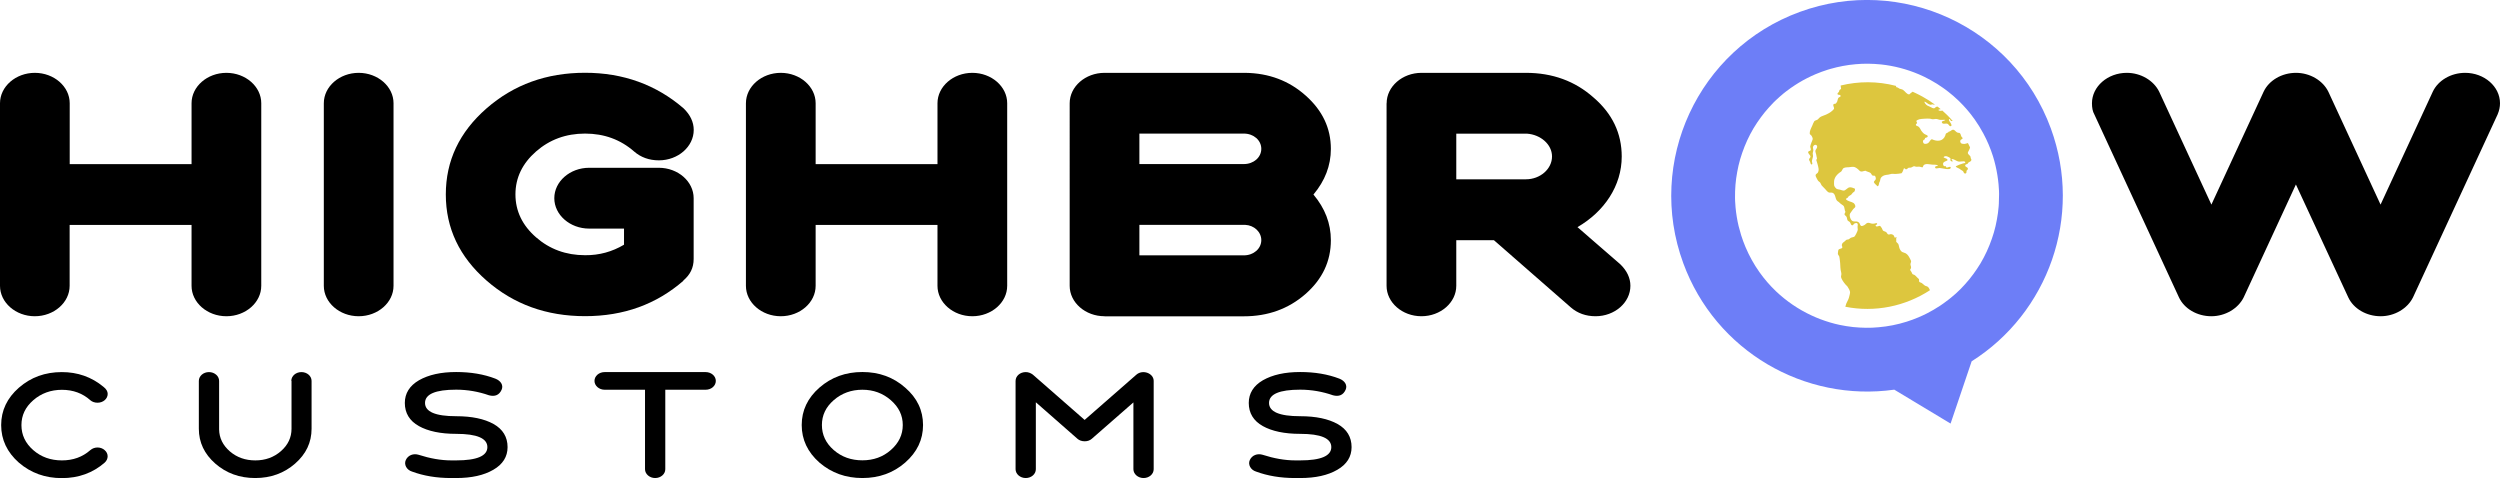 <?xml version="1.0" encoding="utf-8"?>
<!-- Generator: Adobe Illustrator 27.3.1, SVG Export Plug-In . SVG Version: 6.00 Build 0)  -->
<svg version="1.1" id="Слой_1" xmlns="http://www.w3.org/2000/svg" xmlns:xlink="http://www.w3.org/1999/xlink" x="0px" y="0px"
	 viewBox="0 0 342.86 65.56" style="enable-background:new 0 0 342.86 65.56;" xml:space="preserve">
<style type="text/css">
	.st0{fill:#6D7EF7;}
	.st1{fill:#DDC63E;}
</style>
<g>
	<g>
		<path d="M14.19,53.05c0.39,0.3,0.58,0.63,0.58,0.97c0,0.67-0.62,1.21-1.39,1.21c-0.39,0-0.74-0.12-0.99-0.34
			c-1.06-0.95-2.36-1.43-3.9-1.43c-1.52,0-2.84,0.48-3.93,1.43c-1.09,0.95-1.62,2.08-1.62,3.41c0,1.33,0.53,2.48,1.62,3.43
			c1.09,0.95,2.4,1.41,3.93,1.41s2.82-0.46,3.9-1.41c0.55-0.48,1.43-0.48,1.96,0c0.55,0.46,0.55,1.23,0,1.72
			c-1.62,1.41-3.58,2.12-5.87,2.12s-4.25-0.71-5.89-2.12c-1.62-1.43-2.43-3.15-2.43-5.15c0-2,0.81-3.71,2.43-5.13
			c1.64-1.43,3.6-2.14,5.89-2.14C10.63,51.03,12.55,51.69,14.19,53.05z"/>
		<path d="M39.95,52.24c0-0.67,0.62-1.21,1.39-1.21s1.39,0.54,1.39,1.21v6.56c0,1.88-0.76,3.47-2.26,4.78
			c-1.5,1.31-3.33,1.98-5.47,1.98c-2.15,0-3.97-0.67-5.47-1.98c-1.5-1.31-2.26-2.91-2.26-4.78v-6.56c0-0.67,0.62-1.21,1.39-1.21
			c0.76,0,1.39,0.54,1.39,1.21v6.66c0.02,1.19,0.53,2.18,1.48,3.01c0.97,0.83,2.13,1.23,3.49,1.23s2.54-0.42,3.51-1.27
			c0.97-0.85,1.45-1.88,1.45-3.07V52.24z"/>
		<path d="M62.57,63.14c2.84,0,4.27-0.61,4.27-1.82c0-1.21-1.43-1.82-4.27-1.82c-2.15,0-3.86-0.36-5.13-1.07
			c-1.27-0.71-1.92-1.78-1.92-3.17c0-1.31,0.65-2.36,1.94-3.11c1.32-0.75,3-1.13,5.1-1.13c2.01,0,3.79,0.3,5.38,0.91
			c0.76,0.3,1.13,0.91,0.85,1.53c-0.32,0.71-0.9,0.97-1.73,0.75c-1.43-0.5-2.93-0.77-4.5-0.77c-2.84,0-4.27,0.61-4.27,1.82
			s1.43,1.82,4.27,1.82c2.15,0,3.86,0.36,5.13,1.07c1.27,0.71,1.92,1.78,1.92,3.17c0,1.31-0.65,2.36-1.96,3.11
			c-1.29,0.75-2.98,1.13-5.08,1.13h-0.69c-2.01,0-3.79-0.3-5.38-0.89c-0.72-0.22-1.13-0.95-0.85-1.57c0.3-0.67,1.04-0.95,1.76-0.73
			c1.55,0.5,3.05,0.77,4.48,0.77H62.57z"/>
		<path d="M88.46,53.45h-5.54c-0.76,0-1.39-0.55-1.39-1.21c0-0.67,0.62-1.21,1.39-1.21h13.86c0.76,0,1.39,0.54,1.39,1.21
			c0,0.67-0.62,1.21-1.39,1.21h-5.54v10.9c0,0.67-0.62,1.21-1.39,1.21c-0.76,0-1.39-0.55-1.39-1.21V53.45z"/>
		<path d="M109.95,58.29c0-2,0.81-3.71,2.43-5.13c1.64-1.43,3.6-2.14,5.89-2.14c2.29,0,4.25,0.71,5.87,2.14
			c1.64,1.41,2.45,3.13,2.45,5.13c0,2-0.81,3.71-2.45,5.15c-1.62,1.41-3.58,2.12-5.87,2.12c-2.29,0-4.25-0.71-5.89-2.12
			C110.76,62.01,109.95,60.29,109.95,58.29z M112.72,58.29c0,1.33,0.53,2.48,1.62,3.43c1.09,0.95,2.4,1.41,3.93,1.41
			c1.52,0,2.82-0.46,3.9-1.41c1.09-0.95,1.64-2.1,1.64-3.43c0-1.33-0.55-2.46-1.64-3.41c-1.09-0.95-2.38-1.43-3.9-1.43
			c-1.52,0-2.84,0.48-3.93,1.43C113.25,55.83,112.72,56.96,112.72,58.29z"/>
		<path d="M155.46,55.17l-5.73,5.01c-0.25,0.22-0.58,0.34-0.97,0.34c-0.39,0-0.74-0.12-0.99-0.34l-5.71-5.01v9.18
			c0,0.67-0.62,1.21-1.39,1.21c-0.76,0-1.39-0.55-1.39-1.21V52.24c0-0.67,0.62-1.21,1.39-1.21c0.35,0,0.67,0.12,0.97,0.34l7.11,6.22
			l7.09-6.2c0.88-0.77,2.38-0.2,2.38,0.85v12.11c0,0.67-0.62,1.21-1.39,1.21c-0.76,0-1.39-0.55-1.39-1.21V55.17z"/>
		<path d="M178.31,63.14c2.84,0,4.27-0.61,4.27-1.82c0-1.21-1.43-1.82-4.27-1.82c-2.15,0-3.86-0.36-5.13-1.07
			c-1.27-0.71-1.92-1.78-1.92-3.17c0-1.31,0.65-2.36,1.94-3.11c1.32-0.75,3-1.13,5.11-1.13c2.01,0,3.79,0.3,5.38,0.91
			c0.76,0.3,1.13,0.91,0.85,1.53c-0.32,0.71-0.9,0.97-1.73,0.75c-1.43-0.5-2.93-0.77-4.5-0.77c-2.84,0-4.27,0.61-4.27,1.82
			s1.43,1.82,4.27,1.82c2.15,0,3.86,0.36,5.13,1.07c1.27,0.71,1.92,1.78,1.92,3.17c0,1.31-0.65,2.36-1.96,3.11
			c-1.29,0.75-2.98,1.13-5.08,1.13h-0.69c-2.01,0-3.79-0.3-5.38-0.89c-0.72-0.22-1.13-0.95-0.85-1.57c0.3-0.67,1.04-0.95,1.76-0.73
			c1.55,0.5,3.05,0.77,4.48,0.77H178.31z"/>
	</g>
	<path d="M0,14.16c0-2.29,2.15-4.17,4.78-4.17c2.63,0,4.78,1.88,4.78,4.17v8.35h16.71v-8.35c0-2.29,2.15-4.17,4.78-4.17
		c2.63,0,4.78,1.88,4.78,4.17V39.2c0,2.29-2.15,4.17-4.78,4.17c-2.63,0-4.78-1.88-4.78-4.17v-8.35H9.55v8.35
		c0,2.29-2.15,4.17-4.78,4.17C2.15,43.37,0,41.49,0,39.2V14.16z"/>
	<path d="M44.41,14.16c0-2.29,2.15-4.17,4.78-4.17c2.63,0,4.78,1.88,4.78,4.17V39.2c0,2.29-2.15,4.17-4.78,4.17
		c-2.63,0-4.78-1.88-4.78-4.17V14.16z"/>
	<path d="M85.58,33.56v-2.21H80.8c-2.63,0-4.78-1.88-4.78-4.17s2.15-4.17,4.78-4.17h9.55c2.63,0,4.78,1.88,4.78,4.17v8.34
		c0,1.21-0.48,2.17-1.43,2.96h0.05c-3.72,3.25-8.21,4.88-13.51,4.88c-5.3,0-9.79-1.63-13.51-4.88c-3.72-3.25-5.59-7.18-5.59-11.81
		s1.86-8.55,5.59-11.81c3.73-3.25,8.21-4.88,13.51-4.88c5.21,0,9.74,1.63,13.51,4.88c0.91,0.88,1.39,1.88,1.39,2.96
		c0,2.29-2.15,4.17-4.78,4.17c-1.34,0-2.48-0.42-3.39-1.21c-1.86-1.63-4.11-2.46-6.73-2.46c-2.63,0-4.87,0.83-6.73,2.46
		c-1.86,1.63-2.82,3.59-2.82,5.88s0.96,4.26,2.82,5.88c1.86,1.63,4.11,2.46,6.73,2.46C82.19,35.02,83.96,34.52,85.58,33.56z"/>
	<path d="M102.3,14.16c0-2.29,2.15-4.17,4.78-4.17c2.63,0,4.78,1.88,4.78,4.17v8.35h16.71v-8.35c0-2.29,2.15-4.17,4.78-4.17
		c2.63,0,4.78,1.88,4.78,4.17V39.2c0,2.29-2.15,4.17-4.78,4.17c-2.63,0-4.78-1.88-4.78-4.17v-8.35h-16.71v8.35
		c0,2.29-2.15,4.17-4.78,4.17c-2.63,0-4.78-1.88-4.78-4.17V14.16z"/>
	<path d="M151.48,43.37c-2.63,0-4.78-1.88-4.78-4.17V14.16c0-2.29,2.15-4.17,4.78-4.17h19.29c3.25,0.04,6.02,1.08,8.31,3.13
		c2.29,2.04,3.44,4.46,3.44,7.3c0,2.29-0.81,4.38-2.39,6.26c1.58,1.88,2.39,3.96,2.39,6.26c0,2.88-1.15,5.34-3.49,7.39
		c-2.34,2.04-5.16,3.05-8.45,3.05H151.48z M156.26,18.33v4.17h14.33c1.34,0,2.39-0.92,2.39-2.09s-1.05-2.09-2.39-2.09H156.26z
		 M156.26,30.85v4.17h14.33c1.34,0,2.39-0.92,2.39-2.09c0-1.13-1-2.04-2.2-2.09H156.26z"/>
	<path d="M190.17,14.16c0-2.29,2.15-4.17,4.78-4.17h14.33c3.63,0,6.73,1.13,9.26,3.38c2.58,2.21,3.87,4.92,3.87,8.1
		c0,4.01-2.39,7.55-6.07,9.68l5.87,5.09c0.91,0.88,1.39,1.88,1.39,2.96c0,2.29-2.15,4.17-4.78,4.17c-1.34,0-2.48-0.42-3.39-1.21
		l-10.55-9.22h-5.16v6.26c0,2.29-2.15,4.17-4.78,4.17c-2.63,0-4.78-1.88-4.78-4.17V14.16z M199.72,18.33v6.26h9.55
		c1.96,0,3.58-1.42,3.58-3.13c0-1.67-1.58-3-3.44-3.13H199.72z"/>
	<path d="M314.87,25.3l-7.16,15.48c-0.76,1.54-2.53,2.59-4.44,2.59c-1.96,0-3.72-1.04-4.44-2.59l-11.6-25.08
		c-0.24-0.42-0.33-0.92-0.33-1.54c0-2.29,2.15-4.17,4.78-4.17c1.91,0,3.68,1.04,4.44,2.59l7.16,15.48l7.16-15.48
		c0.72-1.54,2.48-2.59,4.44-2.59c1.91,0,3.68,1.04,4.44,2.59l7.16,15.48l7.16-15.48c0.72-1.54,2.48-2.59,4.44-2.59
		c2.63,0,4.78,1.88,4.78,4.17c0,0.5-0.1,1-0.33,1.54l-11.6,25.08c-0.76,1.54-2.53,2.59-4.44,2.59c-1.96,0-3.72-1.04-4.44-2.59
		L314.87,25.3z"/>
	<g>
		<path class="st0" d="M281.26,17.61c-5.1-13.92-20.53-21.07-34.45-15.97c-13.92,5.1-21.07,20.53-15.96,34.45
			c4.44,12.1,16.67,19.08,28.94,17.35l7.72,4.65l2.89-8.54C280.87,42.94,285.69,29.71,281.26,17.61z M274.13,27.92
			c-0.01,0.15-0.02,0.29-0.03,0.44c-0.05,0.59-0.13,1.18-0.24,1.76c-0.05,0.29-0.12,0.59-0.18,0.88c-0.07,0.29-0.15,0.58-0.23,0.88
			c-0.08,0.29-0.18,0.58-0.28,0.87c-0.2,0.58-0.43,1.15-0.69,1.72c-0.26,0.57-0.55,1.11-0.86,1.64c-0.16,0.26-0.32,0.52-0.49,0.77
			c-0.17,0.25-0.34,0.5-0.52,0.74c-0.18,0.24-0.36,0.48-0.55,0.71c-0.38,0.46-0.78,0.9-1.19,1.32c-0.21,0.21-0.42,0.41-0.64,0.61
			c-0.22,0.2-0.44,0.39-0.67,0.57c-0.11,0.09-0.23,0.18-0.34,0.27c-0.23,0.18-0.46,0.35-0.7,0.52c-0.15,0.1-0.3,0.21-0.45,0.31
			c-0.58,0.38-1.17,0.73-1.78,1.04c-0.39,0.2-0.78,0.38-1.18,0.55c-0.27,0.11-0.54,0.22-0.81,0.32c-0.27,0.1-0.54,0.19-0.82,0.28
			c-1.24,0.39-2.53,0.65-3.84,0.76c-0.29,0.03-0.58,0.04-0.87,0.06c-0.58,0.02-1.17,0.02-1.76-0.02c-0.29-0.02-0.59-0.04-0.88-0.07
			c-0.61-0.07-1.22-0.16-1.82-0.29c-0.9-0.19-1.8-0.46-2.69-0.8c-0.39-0.15-0.78-0.31-1.16-0.49c-1.84-0.85-3.47-1.98-4.87-3.3
			c-0.21-0.2-0.42-0.41-0.63-0.63c-0.41-0.43-0.79-0.87-1.15-1.33c-0.18-0.23-0.35-0.46-0.52-0.7c-0.76-1.07-1.39-2.22-1.9-3.42
			c-0.11-0.27-0.22-0.54-0.32-0.81c-0.1-0.27-0.19-0.55-0.28-0.82c-0.13-0.42-0.24-0.83-0.35-1.26c-0.2-0.85-0.34-1.71-0.42-2.58
			c-0.03-0.29-0.04-0.58-0.06-0.87c-0.01-0.15-0.01-0.29-0.01-0.44c0-0.29,0-0.59,0.01-0.88c0.01-0.29,0.03-0.59,0.05-0.88
			c0.05-0.59,0.13-1.18,0.24-1.77c0.05-0.29,0.12-0.59,0.18-0.88c0.07-0.29,0.15-0.58,0.23-0.88c0.08-0.29,0.18-0.58,0.28-0.87
			c0.2-0.58,0.43-1.15,0.69-1.72c0.26-0.57,0.55-1.11,0.86-1.64c0.16-0.26,0.32-0.52,0.49-0.77c0.17-0.25,0.34-0.5,0.52-0.74
			c0.18-0.24,0.36-0.48,0.55-0.71c0.38-0.46,0.78-0.9,1.19-1.32c0.1-0.1,0.21-0.21,0.32-0.31c0.32-0.3,0.65-0.6,0.99-0.88
			c0.11-0.09,0.23-0.18,0.34-0.27c0.23-0.18,0.46-0.35,0.7-0.52c0.72-0.5,1.46-0.96,2.24-1.35c0.39-0.2,0.78-0.38,1.18-0.55
			c0.27-0.11,0.54-0.22,0.81-0.32c0.27-0.1,0.55-0.19,0.82-0.28c0.13-0.04,0.26-0.08,0.4-0.12c1.12-0.32,2.27-0.54,3.44-0.64
			c0.29-0.03,0.58-0.04,0.87-0.06c0.29-0.01,0.59-0.02,0.88-0.01c0.2,0,0.41,0.01,0.61,0.02c0.09,0,0.18,0.01,0.27,0.01
			c0.29,0.02,0.59,0.04,0.88,0.07c1.74,0.19,3.47,0.63,5.16,1.35c0.17,0.07,0.34,0.15,0.51,0.23c0.1,0.05,0.2,0.09,0.3,0.14
			c0.28,0.14,0.55,0.28,0.82,0.43c0.6,0.33,1.17,0.68,1.71,1.07c0.11,0.08,0.21,0.15,0.32,0.23c0.14,0.11,0.29,0.22,0.43,0.33
			c0.45,0.35,0.88,0.73,1.29,1.12c0.04,0.03,0.07,0.07,0.11,0.1c0.17,0.17,0.35,0.34,0.51,0.52c0,0,0,0,0.01,0.01
			c0.16,0.16,0.31,0.33,0.46,0.5c0.04,0.05,0.09,0.1,0.13,0.15c0.11,0.12,0.21,0.24,0.31,0.37c0.08,0.1,0.17,0.21,0.25,0.31
			c0.18,0.23,0.35,0.46,0.52,0.7c0.43,0.61,0.82,1.25,1.17,1.9c0.27,0.5,0.51,1,0.73,1.52c0.11,0.27,0.22,0.54,0.32,0.81
			c0.1,0.27,0.19,0.55,0.28,0.82c0.13,0.41,0.24,0.83,0.34,1.26c0.2,0.85,0.34,1.71,0.42,2.58c0.02,0.29,0.04,0.58,0.06,0.87
			c0.01,0.15,0.01,0.29,0.01,0.44C274.16,27.03,274.15,27.47,274.13,27.92z"/>
	</g>
	<g>
		<path class="st1" d="M270.25,21.49c-0.1-0.22-0.46-0.35-0.35-0.63c0.07-0.16,0.17-0.27,0.23-0.46c0.01-0.05,0.03-0.12,0.05-0.19
			c-0.09-0.2-0.19-0.39-0.29-0.59c-0.15,0.04-0.33,0.11-0.48,0.12c-0.14,0-0.34-0.01-0.45-0.09c-0.07-0.05-0.17-0.23-0.11-0.38
			c0,0,0,0,0,0c0.07-0.17,0.19-0.12,0.31-0.28c0.02-0.12-0.1-0.14-0.17-0.27c-0.08-0.14-0.08-0.38-0.23-0.47
			c-0.07-0.05-0.21-0.02-0.29-0.06c-0.16-0.06-0.26-0.19-0.38-0.29c-0.06-0.06-0.12-0.1-0.2-0.11c-0.01,0-0.02,0-0.03,0
			c-0.13-0.01-0.24,0.09-0.35,0.17c-0.08,0.05-0.15,0.1-0.25,0.08c-0.04,0.17-0.31,0.17-0.39,0.29c-0.06,0.08-0.06,0.19-0.09,0.27
			c-0.31,0.79-1.1,0.85-1.84,0.49c-0.21,0.07-0.3,0.35-0.47,0.5c-0.14,0.13-0.46,0.19-0.61,0.1c-0.11-0.07-0.17-0.3-0.12-0.41
			c0.06-0.14,0.3-0.12,0.25-0.33c0.07-0.1,0.33-0.05,0.38-0.23c0.05-0.19-0.24-0.21-0.44-0.34c-0.15-0.09-0.32-0.29-0.42-0.43
			c-0.14-0.19-0.21-0.47-0.44-0.61c-0.13-0.08-0.29-0.08-0.32-0.19c-0.03-0.12,0.13-0.2,0.16-0.26c0.04-0.1-0.13-0.21-0.09-0.31
			c0.02-0.07,0.3-0.2,0.4-0.22c0.18-0.05,0.46-0.06,0.72-0.08c0.25-0.02,0.54-0.02,0.76,0c0.1,0.01,0.19,0.06,0.28,0.07
			c0.24,0.02,0.44-0.06,0.65-0.03c0.11,0.02,0.22,0.07,0.34,0.1c0.13,0.03,0.27,0.02,0.39,0.02c0.1-0.01,0.19-0.01,0.28-0.01
			c0.05,0,0.1,0.01,0.15,0.02c-0.14,0.16-0.36,0.09-0.49,0.26c0.03,0.44,0.56,0.16,0.79,0.27c0.21,0.1,0.28,0.48,0.54,0.27
			c0.02-0.17-0.08-0.32-0.17-0.47c-0.09-0.14-0.25-0.3-0.16-0.46c0.18,0,0.15,0.21,0.29,0.27c0.05,0.02,0.13,0.01,0.21,0
			c-0.24-0.28-0.5-0.55-0.76-0.81c-0.18-0.18-0.37-0.36-0.57-0.53c-0.03-0.03-0.07-0.06-0.1-0.09c-0.15,0.07-0.46,0.05-0.54-0.07
			c0.07-0.14,0.23-0.04,0.31-0.13c-0.14-0.11-0.28-0.23-0.42-0.34c-0.07,0-0.13,0.01-0.17,0.03c-0.11,0.04-0.17,0.18-0.29,0.2
			c-0.19,0.03-0.35-0.11-0.52-0.18c-0.33-0.14-0.52-0.21-0.69-0.44c-0.05-0.07-0.16-0.19-0.1-0.3c0.26,0.11,0.44,0.35,0.76,0.43
			c0.11,0.03,0.19-0.05,0.31-0.05c0.13,0,0.23,0.1,0.32,0.02c-0.53-0.39-1.08-0.75-1.67-1.07c-0.33-0.18-0.67-0.36-1.02-0.52
			c-0.12-0.05-0.23-0.11-0.35-0.16c-0.09,0.08-0.19,0.14-0.27,0.2c-0.1,0.08-0.12,0.15-0.19,0.16c-0.3,0.05-0.58-0.43-0.85-0.61
			c-0.15-0.1-0.32-0.1-0.47-0.16c-0.16-0.07-0.26-0.21-0.43-0.2c-0.06-0.05-0.06-0.12-0.07-0.19c-2.54-0.66-5.14-0.65-7.59-0.05
			c0.04,0.16,0.03,0.34,0.06,0.44c0.01,0.06-0.18,0.12-0.22,0.19c-0.03,0.05-0.02,0.14-0.06,0.21c-0.09,0.16-0.27,0.21-0.2,0.35
			c0.07,0.15,0.37,0.01,0.41,0.21c0.04,0.2-0.2,0.16-0.29,0.29c-0.11,0.15-0.1,0.35-0.17,0.5c-0.03,0.07-0.13,0.22-0.18,0.27
			c-0.1,0.09-0.26,0.01-0.33,0.12c-0.11,0.17,0.12,0.43,0.07,0.6c-0.04,0.12-0.23,0.27-0.31,0.34c-0.23,0.2-0.5,0.34-0.78,0.47
			c-0.27,0.13-0.61,0.2-0.83,0.36c-0.12,0.08-0.19,0.21-0.29,0.29c-0.15,0.12-0.33,0.12-0.48,0.24c-0.13,0.21-0.21,0.41-0.29,0.62
			c-0.09,0.21-0.2,0.41-0.27,0.61c-0.04,0.11-0.09,0.34-0.08,0.47c0.02,0.15,0.14,0.17,0.25,0.31c0.08,0.11,0.17,0.34,0.16,0.46
			c-0.02,0.14-0.12,0.31-0.18,0.48c-0.06,0.18-0.14,0.37-0.16,0.51c-0.02,0.15,0.14,0.38,0.06,0.53c-0.07,0.14-0.27,0.07-0.33,0.22
			c-0.11,0.23,0.35,0.45,0.3,0.7c-0.03,0.13-0.17,0.22-0.19,0.32c-0.02,0.13,0.12,0.31,0.15,0.38c0.05,0.13,0.04,0.31,0.21,0.35
			c0.18-0.09,0.03-0.3,0.03-0.45c0-0.17,0.11-0.4,0.15-0.65c0.02-0.16-0.05-0.32-0.04-0.46c0.02-0.15,0.09-0.28,0.09-0.41
			c0-0.13-0.08-0.34-0.05-0.45c0.13-0.41,0.59-0.35,0.57-0.01c-0.01,0.21-0.18,0.32-0.24,0.51c-0.04,0.16,0.08,0.38,0.11,0.56
			c0.04,0.19,0.06,0.37,0.11,0.52c-0.04,0.11-0.05,0.12-0.1,0.22c0.06,0.22,0.15,0.43,0.2,0.66c0.07,0.31,0.23,0.71,0.01,1.07
			c-0.07,0.11-0.24,0.16-0.29,0.29c-0.05,0.11,0.03,0.3,0.11,0.44c0.09,0.15,0.15,0.3,0.23,0.4c0.06,0.07,0.18,0.13,0.25,0.21
			c0.09,0.1,0.13,0.27,0.22,0.4c0.12,0.16,0.32,0.31,0.47,0.49c0.15,0.18,0.35,0.41,0.5,0.48c0.15,0.07,0.39-0.01,0.55,0.06
			c0.4,0.17,0.33,0.76,0.58,1.06c0.06,0.08,0.17,0.13,0.26,0.2c0.07,0.06,0.12,0.12,0.19,0.18c0.14,0.14,0.35,0.23,0.46,0.35
			c0.16,0.19,0.13,0.64,0.26,0.82c-0.04,0.11-0.13,0.23-0.13,0.33c0.03,0.15,0.16,0.18,0.26,0.32c0.12,0.16,0.07,0.41,0.19,0.55
			c0.04,0.05,0.18,0.11,0.25,0.17c0.18,0.16,0.14,0.44,0.35,0.47c0.14,0.02,0.18-0.11,0.25-0.21c0.12-0.05,0.27-0.14,0.39-0.09
			c0.2,0.09,0.12,0.31,0.1,0.53c-0.01,0.13,0.05,0.27,0.03,0.4c-0.04,0.22-0.34,0.8-0.44,0.9c-0.12,0.12-0.34,0.09-0.54,0.2
			c-0.09,0.05-0.17,0.15-0.24,0.18c-0.12,0.06-0.25,0.03-0.35,0.09c-0.06,0.03-0.14,0.13-0.2,0.18c-0.19,0.16-0.39,0.24-0.42,0.52
			c-0.01,0.12,0.11,0.26,0.06,0.38c-0.06,0.14-0.42,0.12-0.51,0.27c-0.07,0.11-0.06,0.36-0.09,0.52c-0.03,0.12,0.15,0.29,0.19,0.4
			c0.05,0.18,0.06,0.4,0.09,0.6c0.06,0.41,0.04,0.86,0.1,1.25c0.02,0.11,0.05,0.22,0.07,0.33c0.02,0.1,0.04,0.19,0.03,0.28
			c0,0.1-0.05,0.2-0.05,0.29c0,0.31,0.38,0.82,0.58,1.06c0.09,0.12,0.22,0.2,0.3,0.31c0.13,0.17,0.35,0.58,0.36,0.77
			c0.01,0.17-0.09,0.52-0.15,0.75c-0.08,0.3-0.23,0.5-0.36,0.81c-0.06,0.14-0.08,0.3-0.14,0.45c4.06,0.81,8.24-0.06,11.61-2.27
			c-0.09-0.21-0.18-0.4-0.37-0.51c-0.08-0.05-0.18-0.04-0.27-0.09c-0.15-0.07-0.34-0.29-0.5-0.39c-0.1-0.06-0.27-0.09-0.32-0.15
			c-0.08-0.1,0-0.28-0.06-0.38c-0.05-0.07-0.16-0.15-0.24-0.23c-0.13-0.13-0.22-0.26-0.4-0.36c-0.05-0.03-0.14-0.03-0.2-0.07
			c-0.09-0.06-0.12-0.22-0.18-0.32c-0.08-0.12-0.17-0.21-0.18-0.33c0.27-0.3,0.02-0.53,0.04-0.76c0.01-0.11,0.08-0.21,0.09-0.31
			c0.01-0.14-0.07-0.26-0.15-0.42c-0.15-0.29-0.28-0.55-0.59-0.74c-0.14-0.08-0.31-0.09-0.48-0.18c-0.18-0.1-0.34-0.37-0.4-0.6
			c-0.06-0.22-0.07-0.39-0.15-0.52c-0.08-0.12-0.23-0.19-0.27-0.3c-0.02-0.05,0.01-0.1,0.01-0.19c0-0.14-0.07-0.25,0.07-0.36
			c-0.1-0.12-0.19,0.06-0.32-0.03c-0.04-0.23-0.11-0.37-0.42-0.44c-0.14-0.04-0.29,0.09-0.44,0.03c-0.13-0.05-0.16-0.24-0.31-0.34
			c-0.12-0.07-0.28-0.09-0.36-0.15c-0.12-0.09-0.11-0.22-0.2-0.36c-0.06-0.1-0.19-0.29-0.25-0.31c-0.16-0.07-0.43,0.21-0.6-0.01
			c-0.05-0.19,0.27-0.13,0.2-0.31c-0.05-0.14-0.2-0.04-0.3-0.02c-0.12,0.02-0.23,0.04-0.35,0.03c-0.26-0.02-0.38-0.13-0.59-0.12
			c-0.2,0.01-0.27,0.14-0.43,0.26c-0.08,0.06-0.2,0.12-0.32,0.16c-0.08,0.02-0.15,0.03-0.19,0.01c-0.14-0.05-0.18-0.31-0.27-0.42
			c-0.29-0.33-0.61-0.11-0.92-0.25c-0.28-0.13-0.48-0.77-0.34-1.03c0.08-0.16,0.28-0.36,0.39-0.55c0.09-0.15,0.24-0.2,0.31-0.34
			c0.09-0.19-0.1-0.46-0.21-0.55c-0.27-0.19-0.77-0.21-1.05-0.51c-0.02-0.14,0.16-0.15,0.25-0.24c0.05-0.05,0.07-0.14,0.13-0.19
			c0.09-0.08,0.23-0.11,0.33-0.2c0.07-0.07,0.14-0.18,0.22-0.27c0.1-0.1,0.21-0.13,0.25-0.21c0.06-0.1,0.08-0.25,0.03-0.36
			c-0.27-0.11-0.45-0.18-0.64-0.18c-0.42,0-0.57,0.5-0.96,0.45c-0.14-0.02-0.3-0.09-0.45-0.13c-0.12-0.03-0.29-0.03-0.41-0.09
			c-0.14-0.07-0.32-0.31-0.36-0.44c-0.04-0.11-0.03-0.59-0.02-0.67c0.08-0.54,0.43-0.9,0.76-1.14c0.07-0.05,0.16-0.09,0.22-0.15
			c0.09-0.09,0.14-0.27,0.23-0.38c0.16-0.19,0.52-0.19,0.78-0.2c0.29-0.01,0.58-0.12,0.86-0.01c0.14,0.05,0.32,0.19,0.43,0.28
			c0.11,0.08,0.17,0.2,0.27,0.26c0.29,0.16,0.46-0.04,0.76-0.05c0.23,0.15,0.44,0.15,0.65,0.28c0.15,0.09,0.18,0.31,0.3,0.37
			c0.1,0.05,0.24-0.01,0.33,0.05c0.09,0.06,0.16,0.34,0.12,0.46c-0.05,0.15-0.23,0.22-0.26,0.4c0.08,0.22,0.34,0.38,0.51,0.57
			c0.19-0.05,0.17-0.32,0.23-0.5c0.03-0.08,0.07-0.14,0.1-0.21c0.04-0.12,0.04-0.25,0.08-0.35c0.16-0.34,0.46-0.45,0.77-0.5
			c0.1-0.02,0.2-0.03,0.3-0.04c0.17-0.02,0.34-0.1,0.48-0.11c0.2-0.01,0.33,0.03,0.5,0.02c0.31-0.02,0.56-0.04,0.83-0.1
			c0.18-0.17,0.23-0.48,0.33-0.68c0.11-0.01,0.15,0.1,0.25,0.14c0.16,0.04,0.27-0.17,0.39-0.21c0.07-0.02,0.22,0,0.3-0.02
			c0.2-0.05,0.33-0.2,0.48-0.19c0.05,0,0.16,0.06,0.24,0.07c0.11,0.02,0.29-0.03,0.47-0.01c0.12,0.01,0.35,0.11,0.41,0.09
			c0.07-0.03,0.09-0.18,0.13-0.25c0.25-0.33,0.83-0.15,1.21-0.12c0.26,0.02,0.57-0.03,0.79,0.13c-0.13,0.15-0.33-0.02-0.39,0.21
			c-0.08,0.31,0.48,0.12,0.6,0.12c0.23,0.01,0.59,0.11,0.89,0.14c0.26,0.02,0.72,0.08,0.63-0.27c-0.17-0.09-0.36,0.08-0.54,0.08
			c-0.11-0.03-0.05-0.13-0.13-0.18c-0.08-0.05-0.17,0.02-0.25-0.04c-0.08-0.06-0.14-0.25-0.11-0.36c0.09-0.28,0.4-0.27,0.6-0.42
			c0.04-0.28-0.38-0.24-0.54-0.43c0.09-0.13,0.28-0.17,0.46-0.12c0.15,0.04,0.45,0.2,0.5,0.31c0.03,0.06-0.06,0.14-0.02,0.24
			c0.05,0.11,0.15,0.15,0.27,0.18c0.12-0.16-0.18-0.25-0.09-0.35c0.28-0.04,0.58,0.24,0.86,0.32c0.16,0.05,0.37,0.01,0.54,0
			c0.16-0.01,0.39-0.06,0.47,0.12c-0.02,0.15-0.2,0.12-0.3,0.15c-0.35,0.1-0.71,0.24-1.02,0.4c0.06,0.17,0.3,0.21,0.49,0.32
			c0.07,0.05,0.16,0.11,0.23,0.17c0.09,0.06,0.19,0.1,0.26,0.16c0.12,0.1,0.09,0.26,0.22,0.32c0.22,0.1,0.33-0.13,0.27-0.34
			c0.11-0.13,0.21-0.18,0.2-0.31c-0.01-0.24-0.46-0.22-0.36-0.48c0.06-0.16,0.21-0.09,0.32-0.18c0.12-0.32,0.41-0.21,0.51-0.5
			c0.04-0.12-0.06-0.17-0.09-0.31C270.25,21.67,270.28,21.56,270.25,21.49z"/>
	</g>
</g>
</svg>
